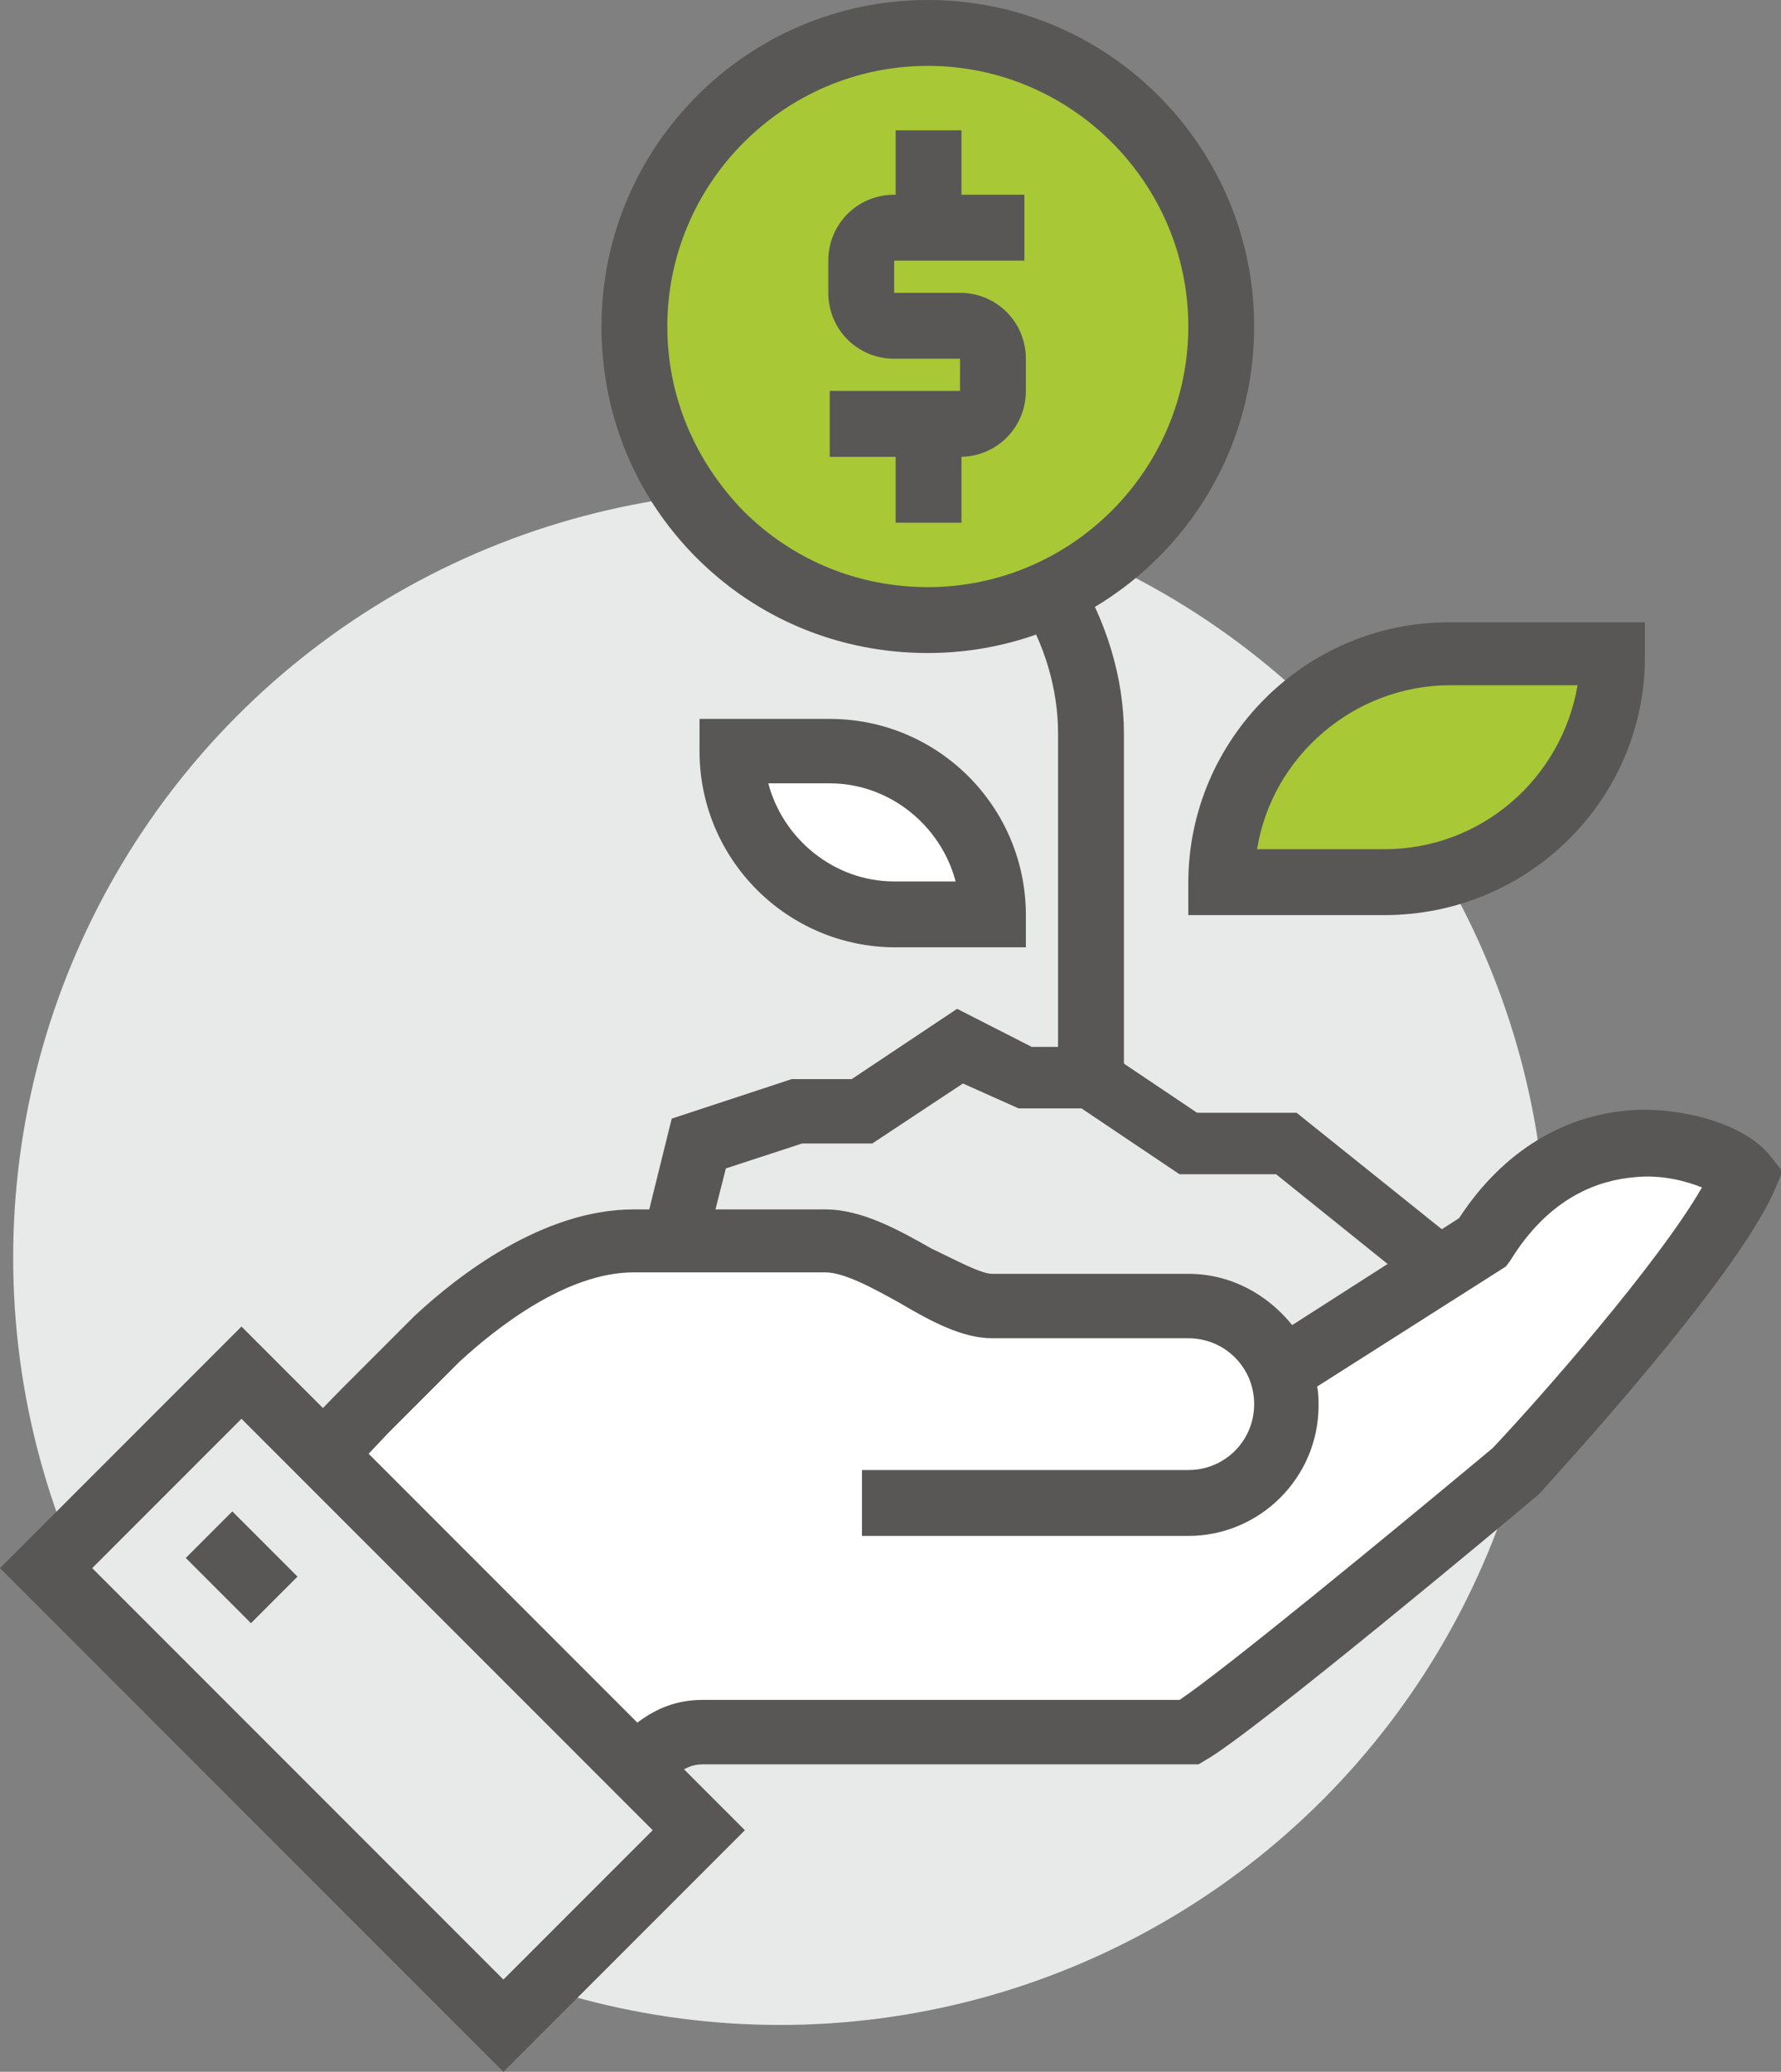 <?xml version="1.0" encoding="utf-8"?>
<!-- Generator: Adobe Illustrator 19.2.0, SVG Export Plug-In . SVG Version: 6.00 Build 0)  -->
<svg version="1.1" id="Capa_1" xmlns="http://www.w3.org/2000/svg" xmlns:xlink="http://www.w3.org/1999/xlink" x="0px" y="0px"
	 viewBox="0 0 121.7 141.5" style="enable-background:new 0 0 121.7 141.5;" xml:space="preserve">
<rect x="0" y="0" width="121.7" height="141.5" fill="#808080" stroke="none"/>
<style type="text/css">
	.st0{fill:#E8E9E9;}
	.st1{fill:#585756;}
	.st2{fill:#A8C836;}
	.st3{fill:#FFFFFF;}
</style>
<g>
	<g>
		<circle class="st0" cx="53.3" cy="85.9" r="52.4"/>
	</g>
</g>
<g>
	<path class="st1" d="M76.8,73.6h-4.5V50.1c0-3-0.9-6.1-2.6-8.8l3.8-2.3c2.1,3.4,3.3,7.3,3.3,11.1V73.6z"/>
</g>
<circle class="st2" cx="63.4" cy="22.3" r="20.1"/>
<path class="st1" d="M63.4,44.6c-6,0-11.6-2.3-15.8-6.5s-6.5-9.8-6.5-15.8l0,0l0,0C41.1,10,51.1,0,63.4,0c12.3,0,22.3,10,22.3,22.3
	S75.7,44.6,63.4,44.6z M63.4,4.5c-9.8,0-17.8,8-17.8,17.8l0,0c0,4.8,1.9,9.2,5.2,12.6c3.4,3.4,7.9,5.2,12.6,5.2
	c9.8,0,17.8-8,17.8-17.8S73.2,4.5,63.4,4.5z"/>
<g>
	<polygon class="st0" points="99.1,87 87.9,78.1 81.2,78.1 74.5,73.6 70.1,73.6 65.6,71.4 58.9,75.8 54.5,75.8 47.8,78.1 45.5,87 
		45.5,98.2 99.1,98.2 	"/>
	<path class="st1" d="M101.3,100.4h-58l0.1-13.9l2.5-10.1l8.2-2.7h4.1l7.2-4.8l5.1,2.6h4.6l6.7,4.5h6.8l12.6,10.1V100.4z M47.8,95.9
		h49.1v-7.9l-9.7-7.8h-6.6l-6.7-4.5h-4.3L65.8,74l-6.2,4.1h-4.8l-5.2,1.7l-1.9,7.5V95.9z"/>
</g>
<g>
	<path class="st3" d="M101.3,84.8l-13.8,8.8c-0.9-2.6-3.4-4.4-6.3-4.4H67.8c-3.1,0-7.7-4.5-11.4-4.5c-1.6,0-9.3,0-13.1,0
		c-5.4,0-10.7,4.2-13.4,6.7c-4.2,4.2-12.2,12.4-13.4,13.4c6.7,5.8,19.2,18.3,22.3,21c4.1-4.1,5.8-7.6,9.2-7.6c3.4,0,29.8,0,33.2,0
		c3.1-1.7,22.3-17.8,22.3-17.8s13-14,15.6-20.1C117.5,78.1,107.4,74.9,101.3,84.8z"/>
</g>
<g>
	<path class="st1" d="M38.9,128.9l-1.6-1.4c-1.2-1.1-3.7-3.4-6.8-6.5c-5.1-4.9-11.4-10.9-15.5-14.5l-2-1.7l2.1-1.7
		c0.7-0.6,4.9-4.8,8.2-8.2c1.8-1.8,3.6-3.6,5-5c3-2.8,8.8-7.3,15-7.3h13.1c2.5,0,5,1.4,7.3,2.7C65.2,86,67,87,67.8,87h13.4
		c2.9,0,5.4,1.4,7.1,3.5l11.4-7.3c3-4.6,7.3-7.2,12.2-7.4c3.7-0.1,7.6,1.2,9.1,3.2l0.8,1l-0.5,1.2c-2.7,6.3-15.5,20.1-16,20.7
		l-0.2,0.2c-2,1.7-19.5,16.3-22.7,18.1l-0.5,0.3H48c-1.4,0-2.4,1.1-4.5,3.5c-0.9,1-1.9,2.2-3.1,3.4L38.9,128.9z M19.8,104.8
		c4.1,3.7,9.4,8.8,13.8,13c2,1.9,3.8,3.6,5.1,4.9c0.5-0.6,1-1.1,1.4-1.6c2.4-2.7,4.4-5,7.9-5h32.6c3-2,14.2-11.2,21.4-17.2
		c3.3-3.5,11.3-12.6,14.3-17.8c-1-0.4-2.7-0.9-4.6-0.7c-2.4,0.2-5.8,1.3-8.5,5.7l-0.3,0.4l-12.9,8.2c0.1,0.4,0.1,0.9,0.1,1.3
		c0,4.9-4,8.9-8.9,8.9H58.9v-4.5h22.3c2.5,0,4.5-2,4.5-4.5s-2-4.5-4.5-4.5H67.8c-2,0-4.1-1.1-6.3-2.4c-1.8-1-3.8-2.1-5.1-2.1H43.3
		c-4.6,0-9.4,3.8-11.9,6.1c-1.3,1.3-3.1,3.1-4.9,4.9C23.6,101,21.3,103.3,19.8,104.8z"/>
</g>
<g>
	<rect x="16" y="93.9" transform="matrix(0.707 -0.707 0.707 0.707 -74.57 51.982)" class="st0" width="18.9" height="44.2"/>
	<path class="st1" d="M34.4,141.5L0,107.1l16.5-16.5l34.4,34.4L34.4,141.5z M6.3,107.1l28.1,28.1l10.2-10.2L16.5,96.9L6.3,107.1z"/>
</g>
<g>
	
		<rect x="14.3" y="103.9" transform="matrix(0.707 -0.707 0.707 0.707 -70.873 43.059)" class="st1" width="4.5" height="6.3"/>
</g>
<path class="st2" d="M94.6,60.2H83.5l0,0c0-8.6,7-15.6,15.6-15.6h11.2l0,0C110.2,53.2,103.2,60.2,94.6,60.2z"/>
<path class="st1" d="M94.6,62.5H81.2v-2.2c0-9.8,8-17.8,17.8-17.8h13.4v2.2C112.5,54.5,104.5,62.5,94.6,62.5z M85.9,58h8.7
	c6.6,0,12.1-4.8,13.2-11.2h-8.7C92.5,46.8,86.9,51.7,85.9,58z"/>
<g>
	<path class="st3" d="M61.2,62.5h6.7l0,0c0-6.2-5-11.2-11.2-11.2H50l0,0C50,57.5,55,62.5,61.2,62.5z"/>
	<path class="st1" d="M70.1,64.7h-8.9c-7.4,0-13.4-6-13.4-13.4v-2.2h8.9c7.4,0,13.4,6,13.4,13.4V64.7z M52.5,53.5
		c1,3.8,4.5,6.7,8.6,6.7h4.2c-1-3.8-4.5-6.7-8.6-6.7H52.5z"/>
</g>
<g>
	<path class="st1" d="M65.6,31.2h-8.9v-4.5h8.9v-2.2h-4.5c-2.5,0-4.5-2-4.5-4.5v-2.2c0-2.5,2-4.5,4.5-4.5h8.9v4.5h-8.9v2.2h4.5
		c2.5,0,4.5,2,4.5,4.5v2.2C70.1,29.2,68.1,31.2,65.6,31.2z"/>
</g>
<g>
	<rect x="61.2" y="8.9" class="st1" width="4.5" height="6.7"/>
</g>
<g>
	<rect x="61.2" y="29" class="st1" width="4.5" height="6.7"/>
</g>
</svg>
